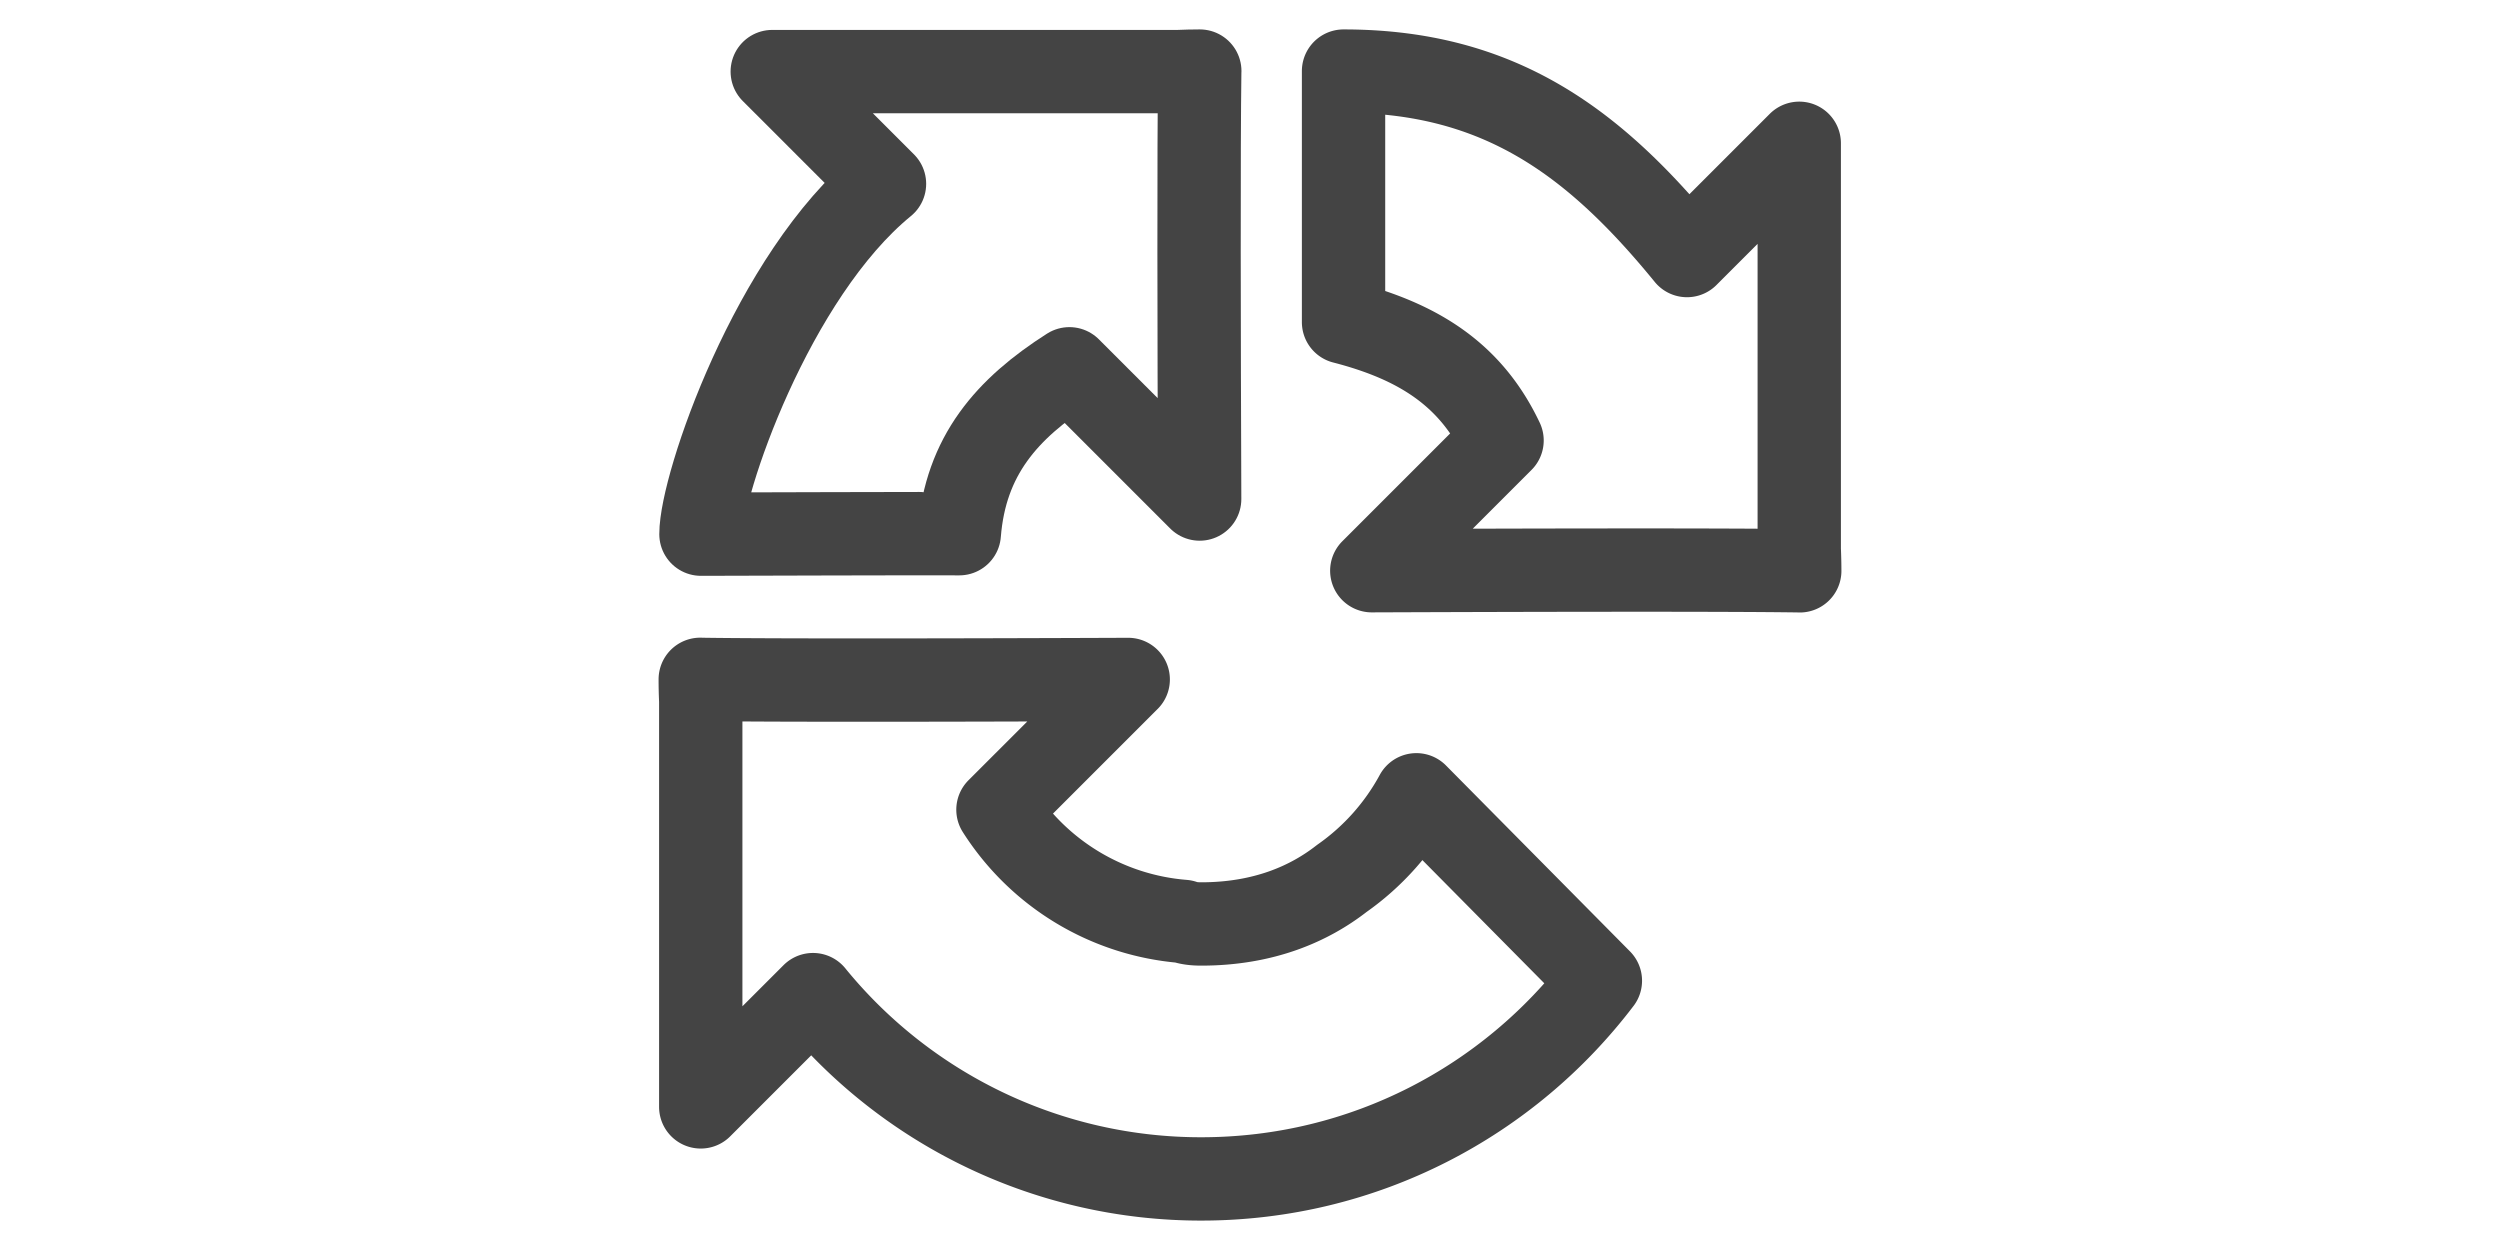 <svg xmlns="http://www.w3.org/2000/svg" viewBox="0 0 30 30" width="60">
  <g stroke="#444">
    <path fill="none" stroke-width="2" stroke-linecap="round" stroke-linejoin="round" d="M1.806 16.304c0 .173.004.345.012.516v9.745l2.694-2.694a12.002 12.002 0 0 0 9.317 4.423c3.91 0 7.384-1.866 9.58-4.757l-4.416-4.462a5.858 5.858 0 0 1-1.789 2.007c-.771.602-1.864 1.093-3.375 1.093-.182 0-.323-.021-.427-.061a5.824 5.824 0 0 1-4.451-2.681l3.126-3.126c-3.959.016-8.432.025-10.271-.002"/>
    <path fill="none" stroke-width="2" stroke-linecap="round" stroke-linejoin="round" d="M28.194 13.7a12.648 12.648 0 0 0-.012-.516V3.439l-2.694 2.694c-2.205-2.699-4.485-4.427-8.243-4.427v6.025c1.818.469 3.06 1.27 3.804 2.84l-3.126 3.126c3.959-.015 8.432-.025 10.271.002"/>
    <path fill="none" stroke-width="2" stroke-linecap="round" stroke-linejoin="round" d="M13.795 1.706c-.173 0-.344.005-.515.012H3.534l2.694 2.694c-2.699 2.205-4.407 7.245-4.405 8.408 0 0 6.177-.019 6.2-.011.148-1.872 1.144-3.002 2.643-3.958l3.126 3.126c-.015-3.959-.024-8.432.002-10.271"/>
  </g>
</svg>
